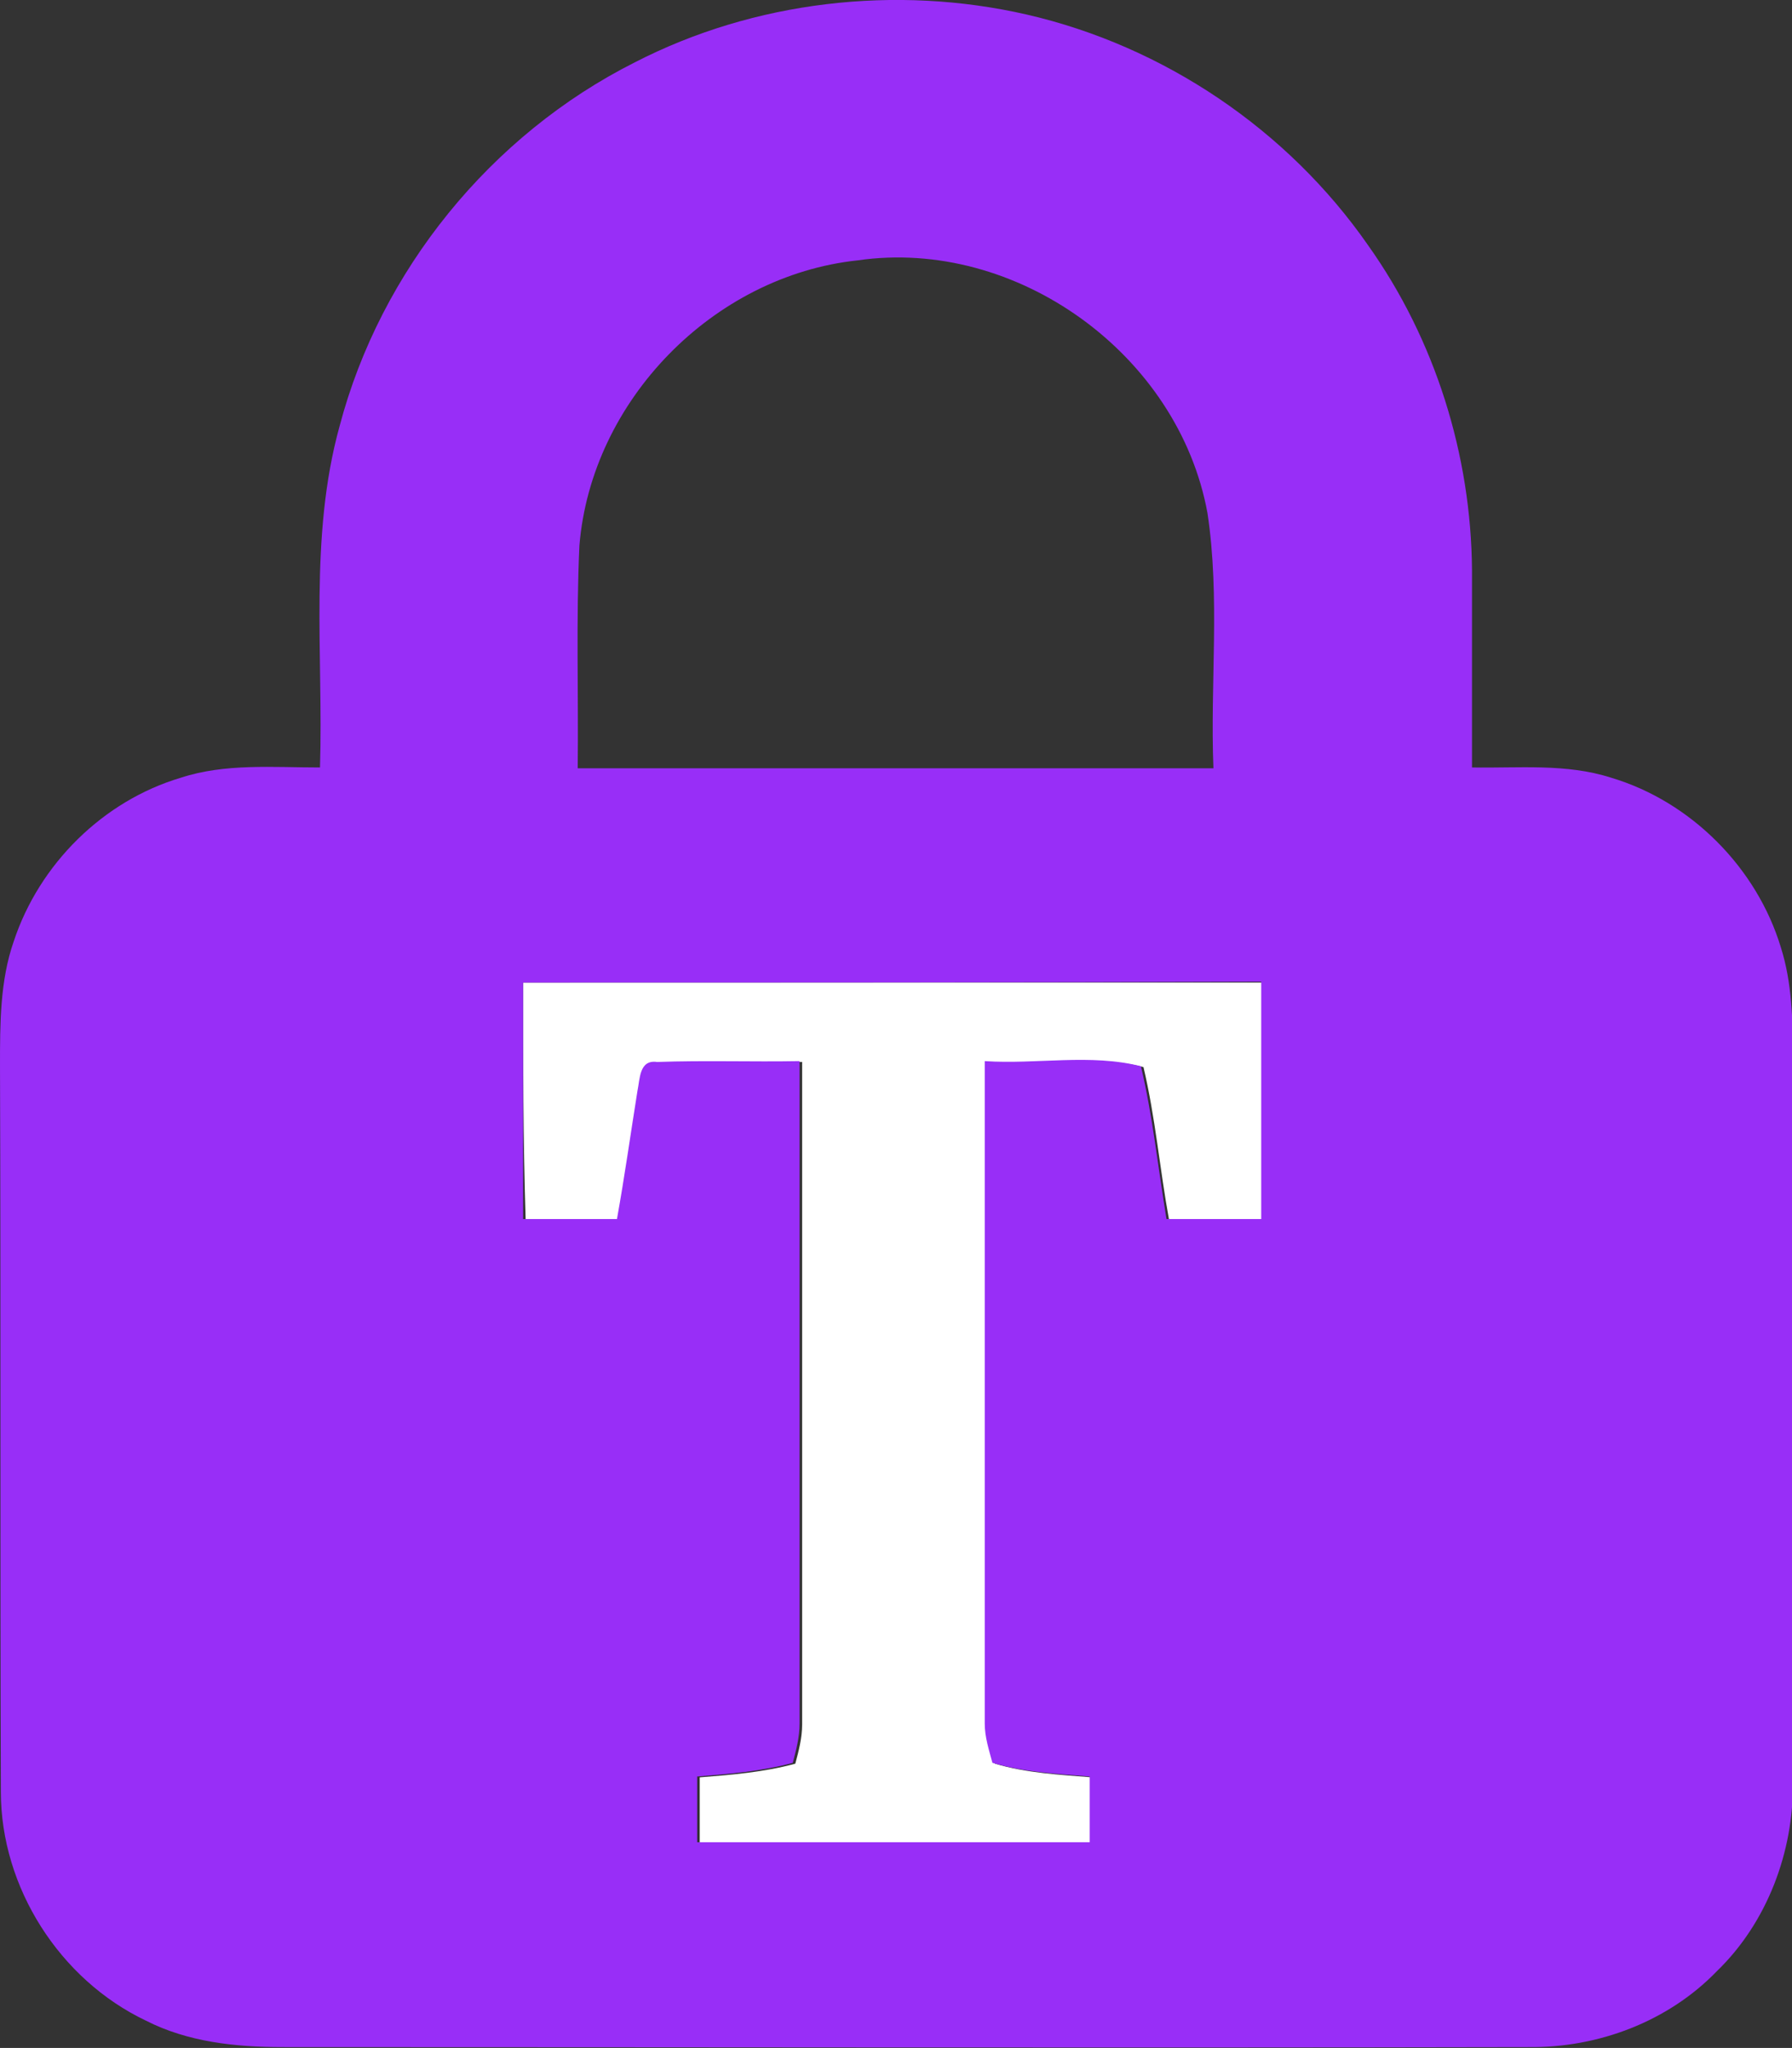 <?xml version="1.0" encoding="utf-8"?>
<!-- Generator: Adobe Illustrator 26.3.1, SVG Export Plug-In . SVG Version: 6.00 Build 0)  -->
<svg version="1.1" id="Layer_1" xmlns="http://www.w3.org/2000/svg" xmlns:xlink="http://www.w3.org/1999/xlink" x="0px" y="0px"
	 viewBox="0 0 210 239.9" style="enable-background:new 0 0 210 239.9;" xml:space="preserve">
<rect x="0" y="0" width="210" height="239.9" fill="#333333" stroke="none"/>
<style type="text/css">
	.st0{fill:#FFFFFF;}
	.st1{fill:#982EF7;}
</style>
<g>
	<path class="st0" d="M61.3,115.1c28.9,0,57.8,0,86.8,0c0,9.2,0,18.5,0,27.8c-3.7,0-7.4,0-11.1,0c-1.1-6-1.6-12-3-17.9
		c-5.9-1.5-12.2-0.2-18.3-0.6c0,25.9,0,51.7,0,77.6c0,1.6,0.5,3.1,0.9,4.6c3.7,1.1,7.6,1.3,11.4,1.6c0,2.6,0,5.1,0,7.7
		c-15.3,0-30.7,0-46,0c0-2.6,0-5.2,0-7.7c3.8-0.3,7.5-0.6,11.2-1.6c0.4-1.5,0.8-3,0.8-4.6c0-25.9,0-51.7,0-77.6
		c-5.6,0.1-11.1-0.1-16.7,0.1c-2.1-0.3-2,2.1-2.3,3.4c-0.8,5-1.6,10-2.4,15c-3.7,0-7.4,0-11,0C61.3,133.6,61.3,124.4,61.3,115.1
		L61.3,115.1z"/>
	<path class="st1" d="M74.4,7.3c14-7.2,30.6-9.1,45.9-5.6c16.1,3.7,30.6,13.5,40,27c7.9,11.1,12.1,24.6,12.2,38.1
		c0,7.7,0,15.4,0,23.1c5.4,0.1,11-0.5,16.3,1.2c9.4,2.8,17.1,10.6,19.9,19.9c1.3,4.1,1.4,8.5,1.4,12.8c0,28.3,0,56.7,0,85
		c0.1,8.1-3,16.4-8.9,22.1c-5.7,5.9-13.9,9-22.1,8.9c-48.7,0.1-97.3,0-146,0c-5.5,0-11.1-0.6-16-3.1c-10.1-4.8-17-15.6-17-26.8
		c-0.1-28.4,0-56.7-0.1-85.1c0-4.9,0-9.9,1.6-14.5c3-9.1,10.5-16.5,19.6-19.2c5.2-1.7,10.8-1.2,16.3-1.2c0.4-13.3-1.3-27,2.3-40
		C44.6,31.7,57.5,15.8,74.4,7.3 M100.5,30.5c-16.9,1.8-31.2,16.4-32.6,33.4c-0.4,8.7-0.1,17.4-0.2,26.1c24.8,0,49.7,0,74.5,0
		c-0.4-9.9,0.8-20-0.7-29.9C138.1,41.5,119.1,27.8,100.5,30.5 M61.3,115.1c0,9.2,0,18.5,0,27.7c3.7,0,7.4,0,11,0
		c0.9-5,1.6-10,2.4-15c0.3-1.4,0.2-3.7,2.3-3.4c5.6-0.2,11.1,0,16.7-0.1c0,25.9,0,51.7,0,77.6c0,1.6-0.4,3.1-0.8,4.6
		c-3.7,1-7.4,1.3-11.2,1.6c0,2.6,0,5.1,0,7.7c15.3,0,30.7,0,46,0c0-2.6,0-5.2,0-7.7c-3.8-0.3-7.7-0.5-11.4-1.6
		c-0.4-1.5-0.9-3-0.9-4.6c0-25.9,0-51.7,0-77.6c6.1,0.4,12.4-0.9,18.3,0.6c1.4,5.9,2,11.9,3,17.9c3.7,0,7.4,0,11.1,0
		c0-9.3,0-18.5,0-27.8C119.1,115.1,90.2,115.1,61.3,115.1L61.3,115.1z"/>
</g>
</svg>
